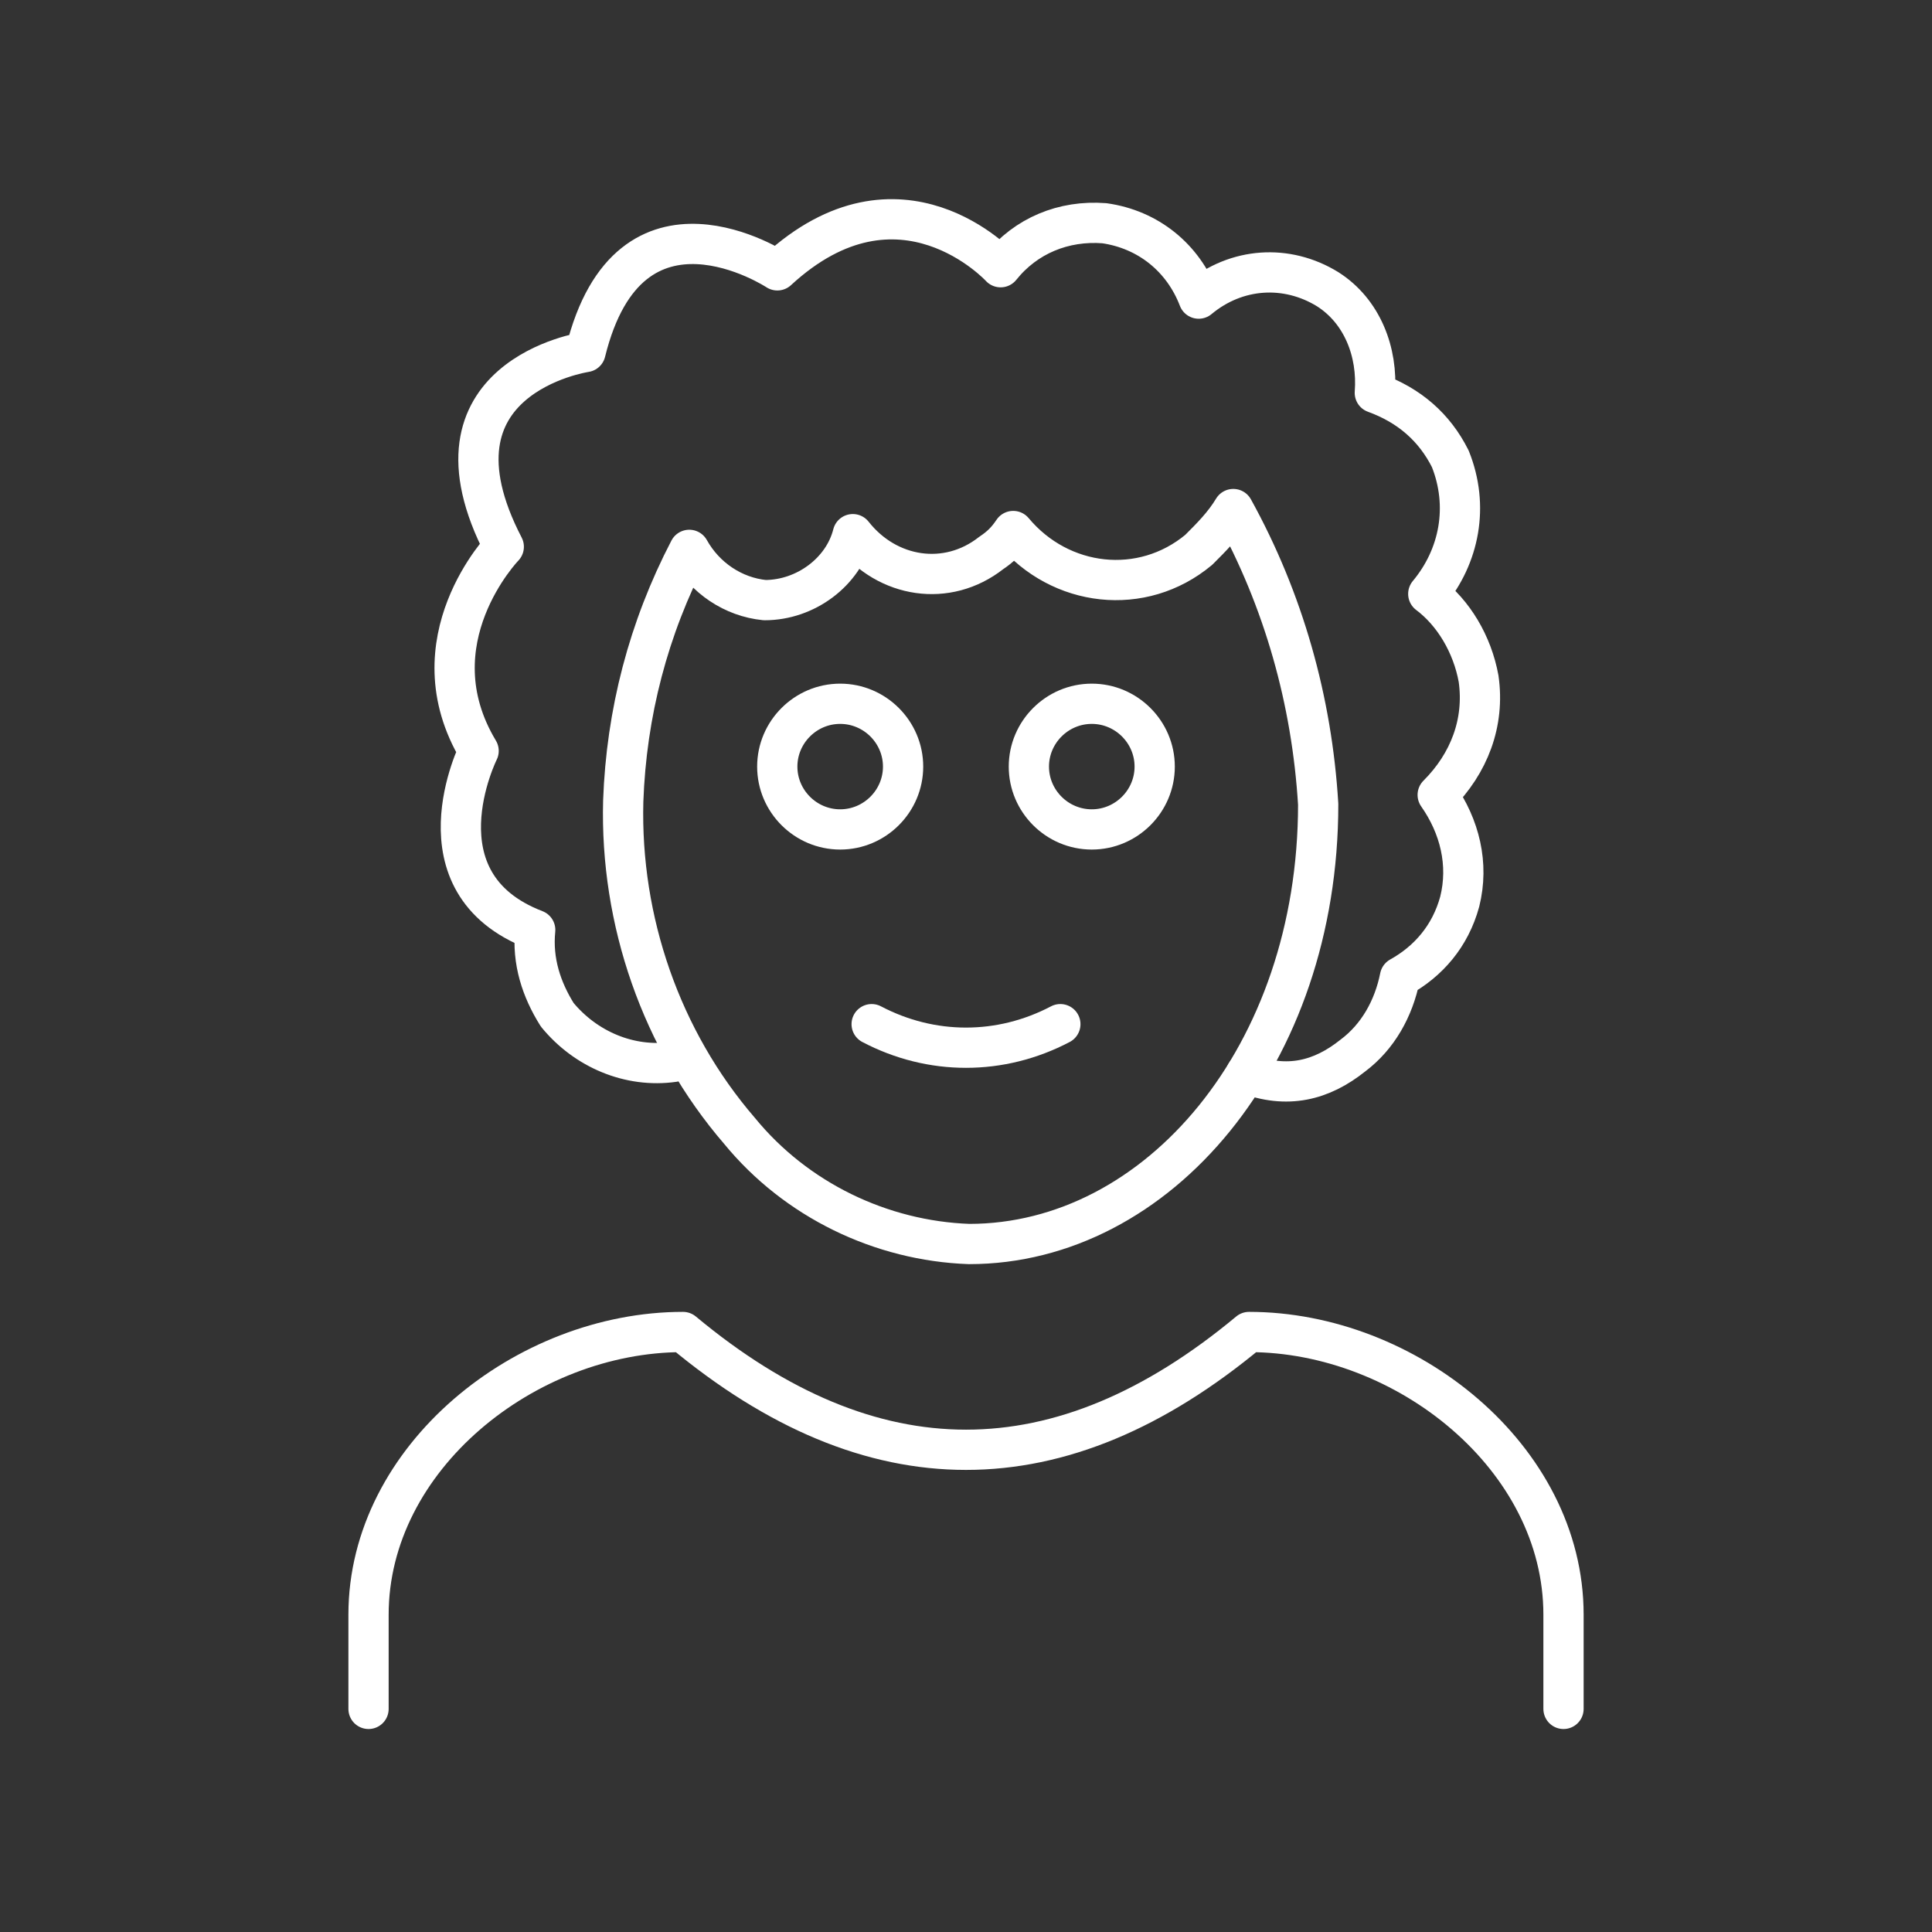 <?xml version="1.0" encoding="UTF-8" standalone="no"?>
<svg
   version="1.2"
   viewBox="0 0 48 48"
   id="svg6"
   xmlns="http://www.w3.org/2000/svg"
   xmlns:svg="http://www.w3.org/2000/svg">
  <rect x="0" y="0" width="48" height="48" fill="#333333" stroke="none"/>
  <defs
     id="defs1" />
  <path
     d="m 9.156,42.457 v -2.341 c 0,-3.902 3.906,-7.023 7.813,-7.023 4.688,3.902 9.375,3.902 14.063,0 3.906,0 7.813,3.121 7.813,7.023 v 2.341"
     fill="none"
     stroke="#ffffff"
     stroke-linecap="round"
     stroke-linejoin="round"
     stroke-width="1"
     id="path1" />
  <path
     d="m 28.688,19.046 c 0,0.858 -0.703,1.561 -1.563,1.561 -0.859,0 -1.563,-0.702 -1.563,-1.561 0,-0.858 0.703,-1.561 1.563,-1.561 0.859,0 1.563,0.702 1.563,1.561"
     fill="none"
     stroke="#ffffff"
     stroke-linecap="round"
     stroke-linejoin="round"
     stroke-width="1"
     id="path2" />
  <path
     d="m 22.437,19.046 c 0,0.858 -0.703,1.561 -1.563,1.561 -0.859,0 -1.563,-0.702 -1.563,-1.561 0,-0.858 0.703,-1.561 1.563,-1.561 0.859,0 1.563,0.702 1.563,1.561"
     fill="none"
     stroke="#ffffff"
     stroke-linecap="round"
     stroke-linejoin="round"
     stroke-width="1"
     id="path3" />
  <path
     d="m 21.656,25.445 c 1.484,0.78 3.203,0.78 4.688,0"
     fill="none"
     stroke="#ffffff"
     stroke-linecap="round"
     stroke-linejoin="round"
     stroke-width="1"
     id="path4" />
  <path
     d="m 18.375,28.098 c -1.953,-2.263 -2.969,-5.228 -2.891,-8.194 0.078,-2.185 0.625,-4.292 1.641,-6.243 0.391,0.702 1.094,1.171 1.875,1.249 1.016,0 1.953,-0.702 2.188,-1.639 0.859,1.093 2.344,1.327 3.438,0.468 0.234,-0.156 0.391,-0.312 0.547,-0.546 1.172,1.405 3.203,1.639 4.609,0.468 0.313,-0.312 0.625,-0.624 0.859,-1.014 1.25,2.263 1.953,4.76 2.109,7.335 0,6.243 -3.984,10.925 -8.672,10.925 -2.188,-0.078 -4.297,-1.093 -5.703,-2.809"
     fill="none"
     stroke="#ffffff"
     stroke-linecap="round"
     stroke-linejoin="round"
     stroke-width="1"
     id="path5" />
  <path
     d="m 30.96,26.671 c 1.016,0.39 1.868,0.179 2.65,-0.445 0.625,-0.468 1.016,-1.171 1.172,-1.951 0.703,-0.39 1.25,-1.014 1.484,-1.873 0.234,-0.936 0,-1.873 -0.547,-2.653 0.781,-0.78 1.172,-1.795 1.016,-2.887 -0.156,-0.858 -0.625,-1.639 -1.25,-2.107 0.781,-0.936 1.016,-2.185 0.547,-3.356 -0.391,-0.78 -1.016,-1.327 -1.875,-1.639 0.078,-1.014 -0.313,-2.029 -1.172,-2.575 C 31.969,6.56 30.719,6.638 29.781,7.419 29.391,6.404 28.531,5.702 27.438,5.546 c -1.016,-0.078 -1.953,0.312 -2.578,1.093 0,0 -2.5,-2.731 -5.547,0.078 0,0 -3.672,-2.419 -4.766,2.029 0,0 -4.219,0.624 -2.031,4.838 0,0 -2.266,2.341 -0.625,5.072 0,0 -1.641,3.278 1.406,4.448 -0.078,0.78 0.156,1.483 0.547,2.107 0.703,0.858 1.797,1.327 2.891,1.171"
     fill="none"
     stroke="#ffffff"
     stroke-linecap="round"
     stroke-linejoin="round"
     stroke-width="1"
     id="path6" />
</svg>
